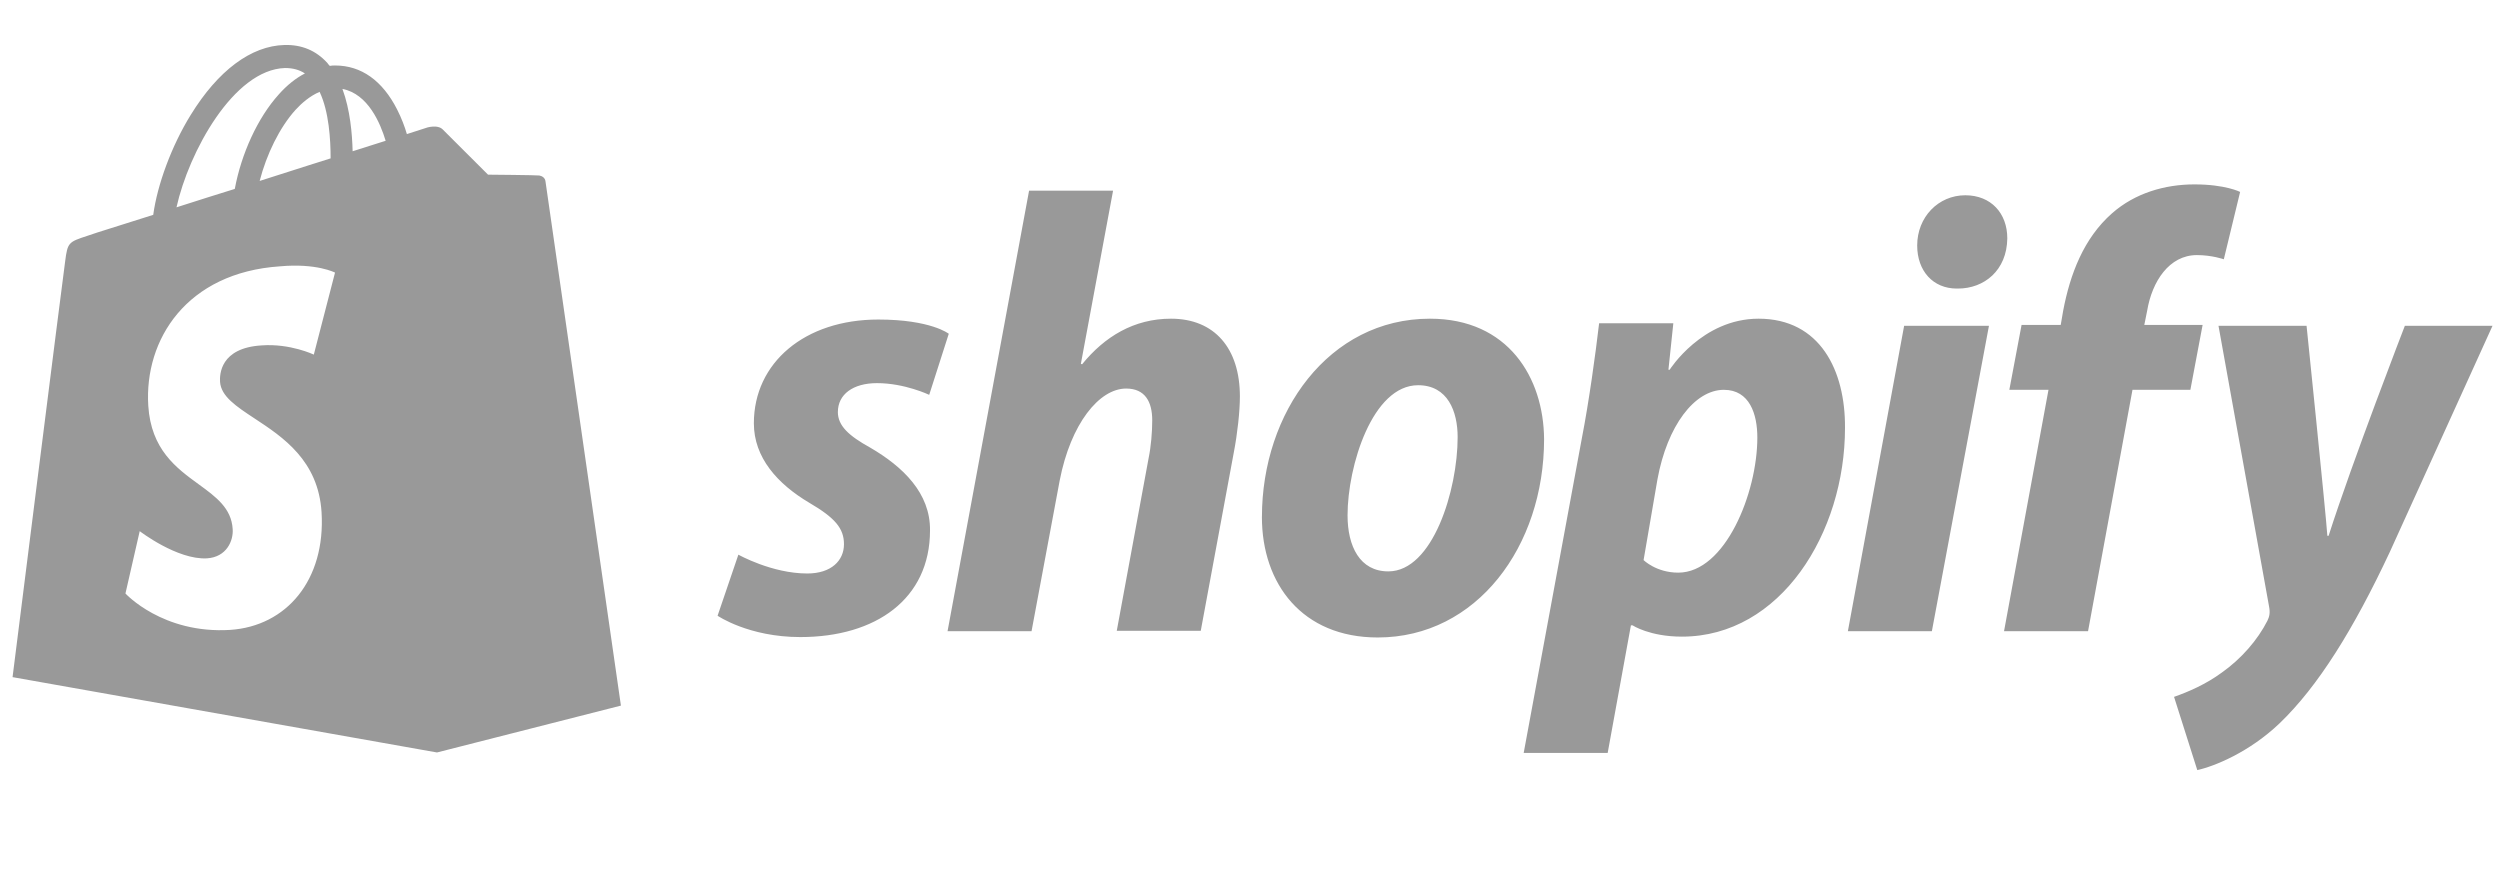 <svg fill="#999" xmlns="http://www.w3.org/2000/svg" viewBox="0 0 139 49" class="h-10 md:h-[49px]">
    <path fill-rule="evenodd" clip-rule="evenodd"
        d="M29.989 9.759c.136.023.317.116.34.326.023.186 4.194 29.147 4.194 29.147l-.001 0v0l-10.225 2.605v-0L.698 37.649S3.509 15.295 3.623 14.527c.136-1.047.181-1.07 1.247-1.419.016-.017.777-.257 1.982-.636.489-.154 1.052-.332 1.668-.527.227-1.675 1.02-3.838 2.086-5.559 1.519-2.466 3.355-3.838 5.214-3.885.952-.023 1.746.302 2.381 1.0.045.07.091.116.136.163v0c.091-.023.204-.023.295-.023 1.451 0 2.63.837 3.446 2.442.249.488.431.977.544 1.372.725-.233 1.156-.372 1.156-.372.138-.035.418-.084.645-.004.049.015.096.04.14.073.019.014.037.03.054.047.227.233 2.517 2.512 2.517 2.512s2.72.023 2.857.047Zm-9.465-1.641 0-0c.325-.105.631-.204.918-.29-.295-.977-.975-2.605-2.403-2.884.431 1.163.544 2.512.567 3.466.321-.099.627-.198.918-.292v-0l0-0Zm-3.098.99c.324-.102.642-.203.956-.302 0-1.047-.091-2.605-.612-3.699-.544.233-.998.628-1.338 1-.884.977-1.61 2.466-1.995 3.954 1.019-.331 2.024-.649 2.989-.954Zm-.472-5.024c-.317-.209-.68-.302-1.111-.302-2.857.093-5.35 4.676-6.03 7.746l.296-.095 0-0c.934-.298 1.921-.614 2.945-.929.363-1.954 1.27-3.954 2.448-5.257.453-.512.952-.907 1.451-1.163Zm1.673 11.073-1.179 4.559s-1.315-.628-2.902-.512c-2.312.14-2.335 1.628-2.312 2.024.054.809.902 1.368 1.926 2.042 1.565 1.031 3.541 2.332 3.719 5.215.227 3.768-1.95 6.327-5.078 6.537-3.763.233-5.826-2.024-5.826-2.024l.793-3.466s2.086 1.605 3.741 1.512c1.088-.07 1.474-.977 1.428-1.628-.07-1.163-.929-1.79-1.895-2.493-1.236-.9-2.645-1.927-2.798-4.369-.227-3.675 2.131-7.397 7.323-7.746 2.04-.186 3.061.349 3.061.349Zm27.958 7.749c0 .768.612 1.326 1.791 1.977 1.836 1.07 3.355 2.535 3.333 4.606 0 3.815-3.015 5.932-7.209 5.932-2.879 0-4.602-1.186-4.602-1.186l1.156-3.396s1.859 1.047 3.831 1.047c1.337 0 2.04-.721 2.04-1.628 0-.884-.499-1.466-1.927-2.303-1.768-1.047-3.083-2.512-3.083-4.42 0-3.373 2.834-5.769 6.915-5.769 2.925 0 3.922.791 3.922.791l-1.088 3.396s-1.36-.651-2.902-.651c-1.338 0-2.176.628-2.176 1.605Zm13.58-2.652c1.247-1.535 2.879-2.535 4.942-2.535 2.426 0 3.831 1.652 3.831 4.327 0 .814-.136 2.07-.34 3.117l-1.836 9.909h-4.67l1.768-9.584c.136-.651.204-1.466.204-2.117 0-1.047-.408-1.768-1.451-1.768-1.496 0-3.083 1.954-3.695 5.117l-1.564 8.374h-4.67L57.217 10.6h4.67l-1.791 9.63.068.023Zm9.998 8.491c0-5.815 3.718-11.026 9.34-11.026 4.353 0 6.325 3.28 6.348 6.699 0 5.955-3.741 11.026-9.25 11.026-4.194 0-6.439-2.978-6.439-6.699Zm4.761-.093c0 1.721.68 3.117 2.267 3.117 2.471 0 3.854-4.513 3.854-7.467 0-1.419-.544-2.884-2.199-2.884-2.539 0-3.922 4.489-3.922 7.234Zm17.91-8.095s1.791-2.838 4.942-2.838c3.423 0 4.828 2.885 4.806 6.071 0 5.839-3.582 11.607-9.069 11.607-1.791 0-2.743-.628-2.743-.628h-.091l-1.292 7.095h-4.67l3.242-17.539c.385-1.977.748-4.606.952-6.35h4.126l-.272 2.582h.068Zm-1.451 10.584s.703.698 1.927.698c2.607 0 4.398-4.42 4.398-7.513 0-1.303-.431-2.652-1.859-2.652-1.632 0-3.151 2.001-3.695 4.978l-.771 4.489Zm15.213-17.493c0-1.582 1.178-2.791 2.675-2.791 1.428 0 2.335 1 2.335 2.396-.023 1.791-1.292 2.791-2.743 2.791h-.068c-1.315 0-2.199-.977-2.199-2.396Zm.816 21.447h-4.67l3.128-16.981h4.716l-3.174 16.981Zm11.811-17.027h3.242l-.68 3.606h-3.219l-2.471 13.422h-4.671l2.472-13.422h-2.177l.68-3.606h2.177l.136-.791c.385-2.024 1.133-4.024 2.72-5.42 1.27-1.117 2.925-1.605 4.58-1.605 1.723 0 2.539.419 2.539.419l-.907 3.745s-.657-.233-1.496-.233c-1.542 0-2.494 1.466-2.766 3.094l-.159.791Zm10.247 11.724c1.315-4.117 4.24-11.677 4.24-11.677h4.874L132.87 30.698c-2.018 4.303-3.99 7.467-6.121 9.514-1.678 1.605-3.627 2.396-4.58 2.605l-1.292-4.071c.794-.279 1.769-.698 2.653-1.349 1.088-.768 1.995-1.814 2.539-2.885.113-.233.159-.442.091-.791l-2.812-15.608h4.897s1.066 10.351 1.156 11.677h.068Z">
    </path>
</svg>
